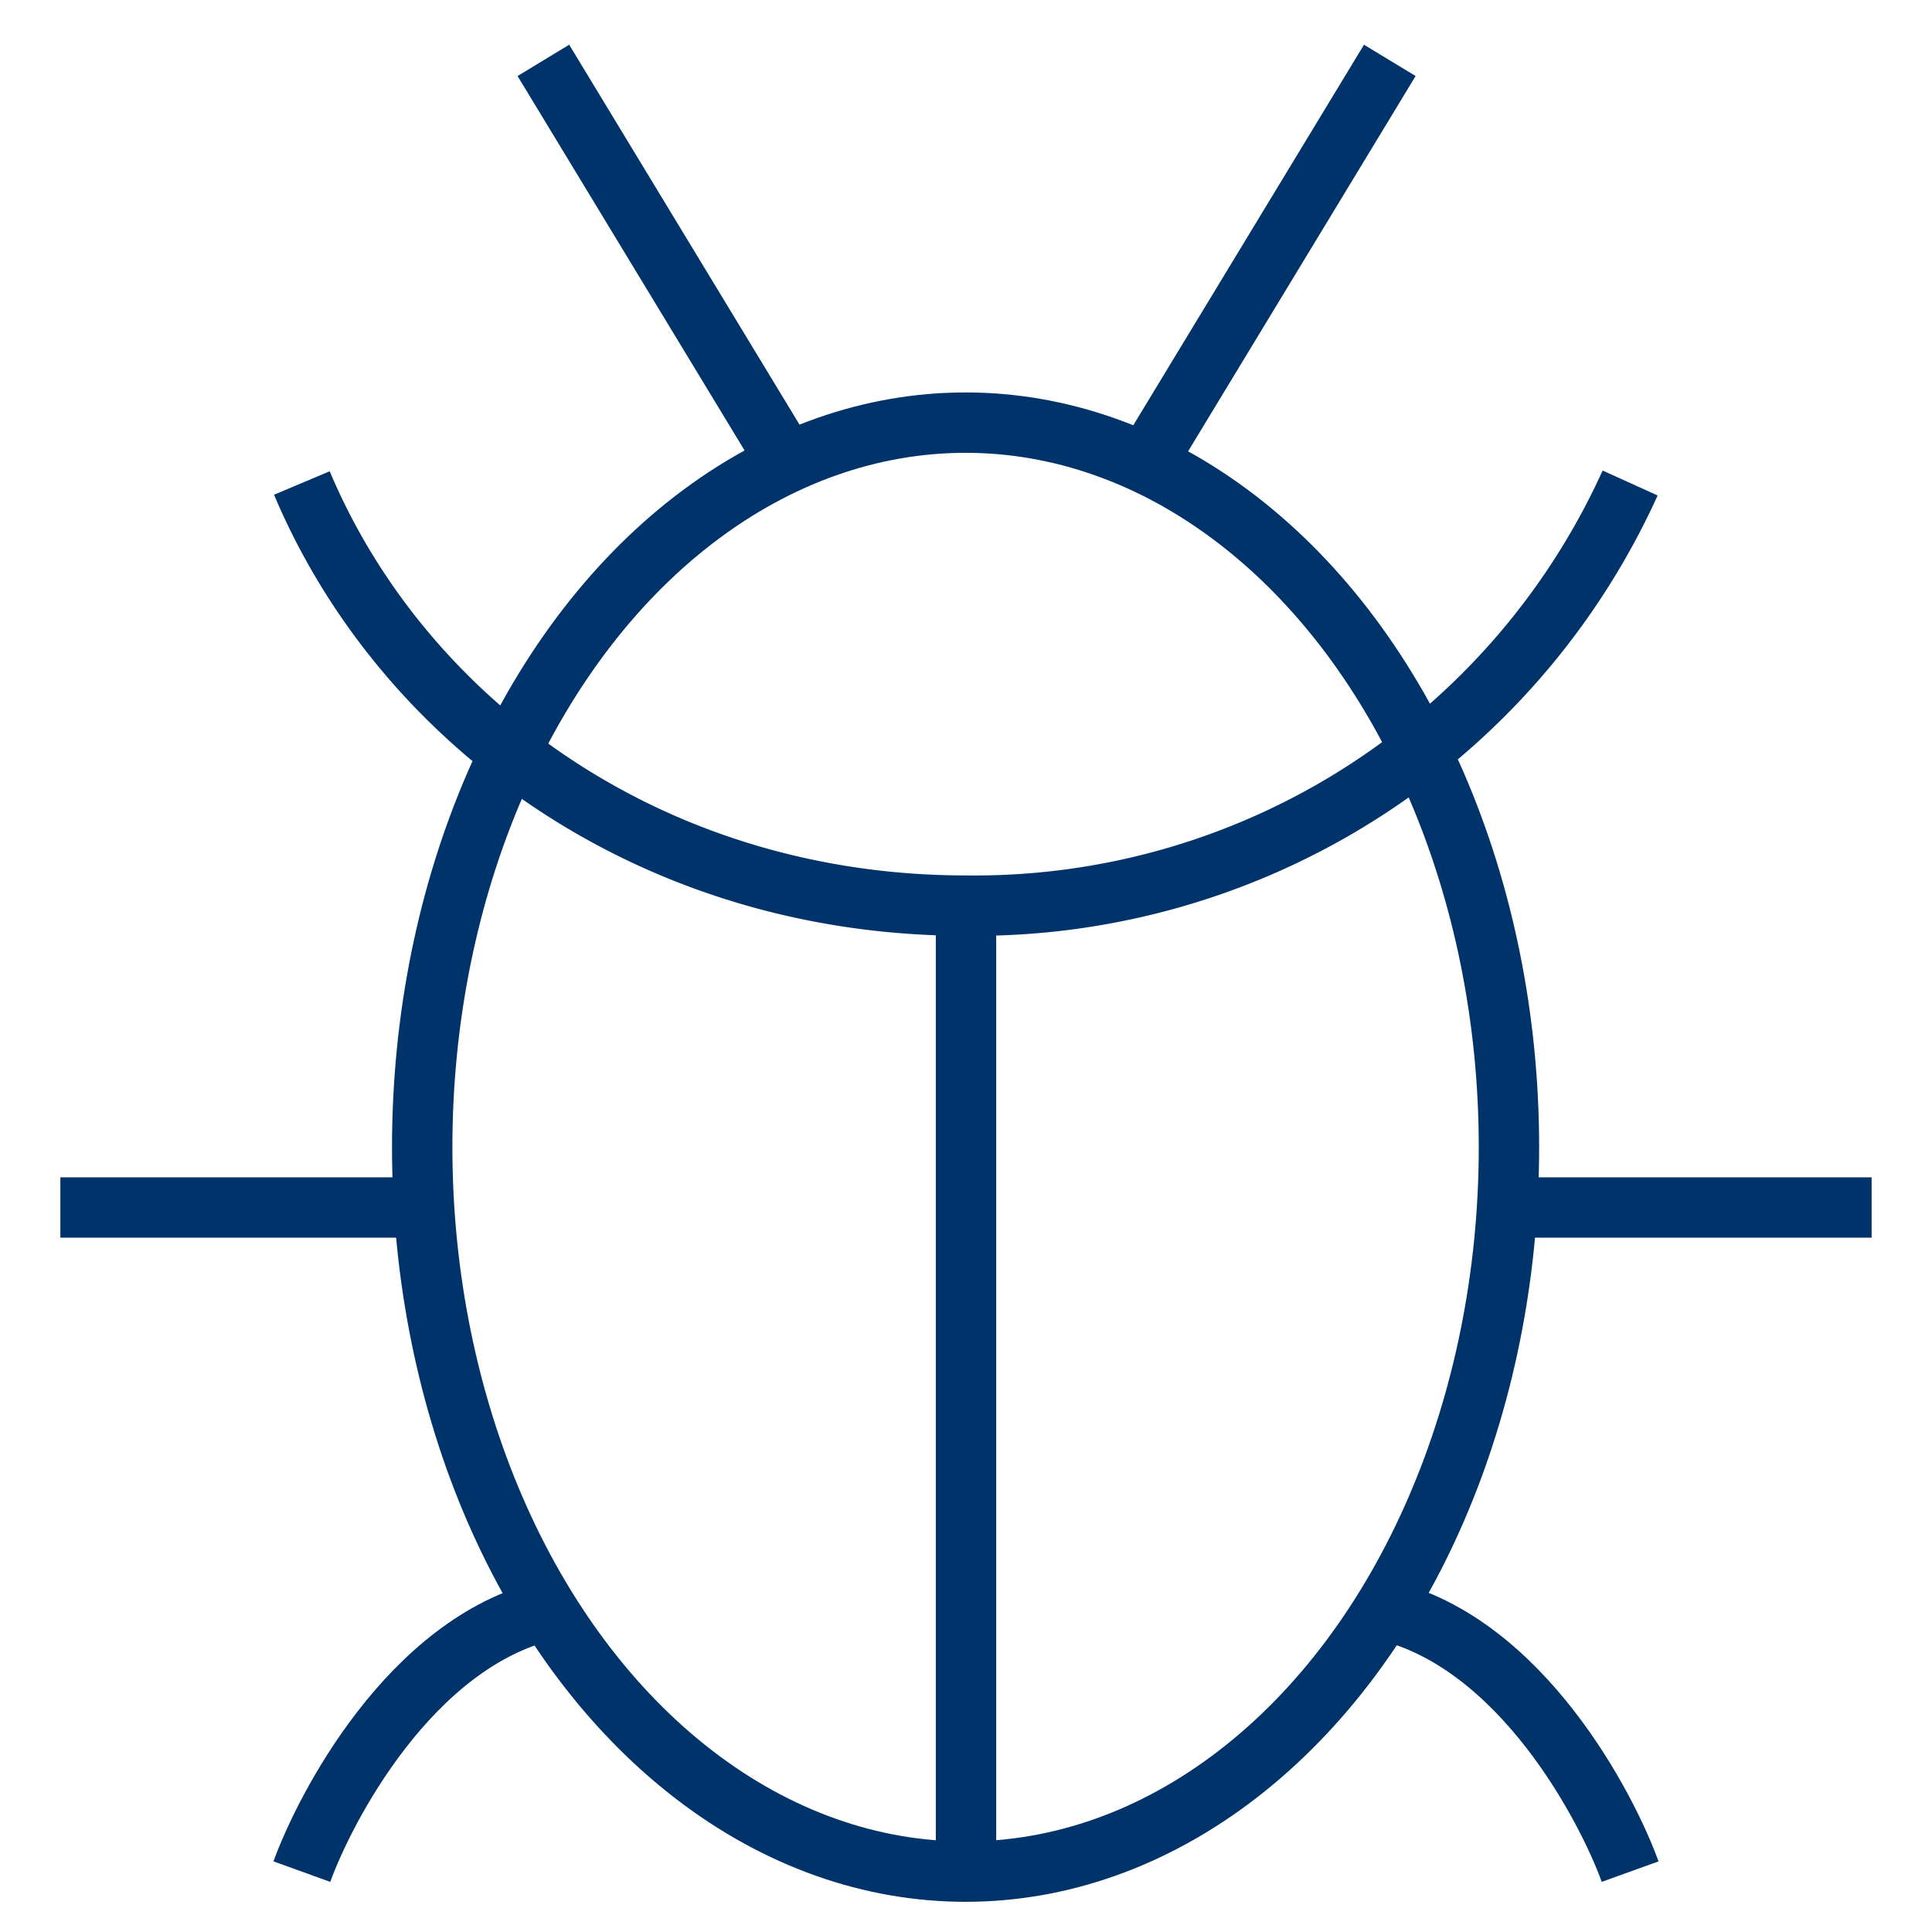 <?xml version="1.0" encoding="UTF-8"?>
<svg xmlns="http://www.w3.org/2000/svg" aria-describedby="desc" aria-labelledby="title" viewBox="0 0 64 64"><path fill="none" stroke="#003369" stroke-width="2" d="M18 2l8.078 13.324M46.039 2l-8.078 13.324M10 62c.75-2.076 3.586-7.583 8.143-8.661M54 62c-.748-2.076-3.582-7.583-8.141-8.661M13.986 40H2m60 0H49.986" data-name="layer2" style="stroke: #003369;"/><ellipse cx="31.986" cy="38" fill="none" stroke="#003369" stroke-width="2" data-name="layer1" rx="18" ry="24" style="stroke: #003369;"/><path fill="none" stroke="#003369" stroke-width="2" d="M54 16a23.843 23.843 0 0 1-22 14c-10.342 0-18.625-5.994-22-14m22 14v32" data-name="layer1" style="stroke: #003369;"/></svg>
